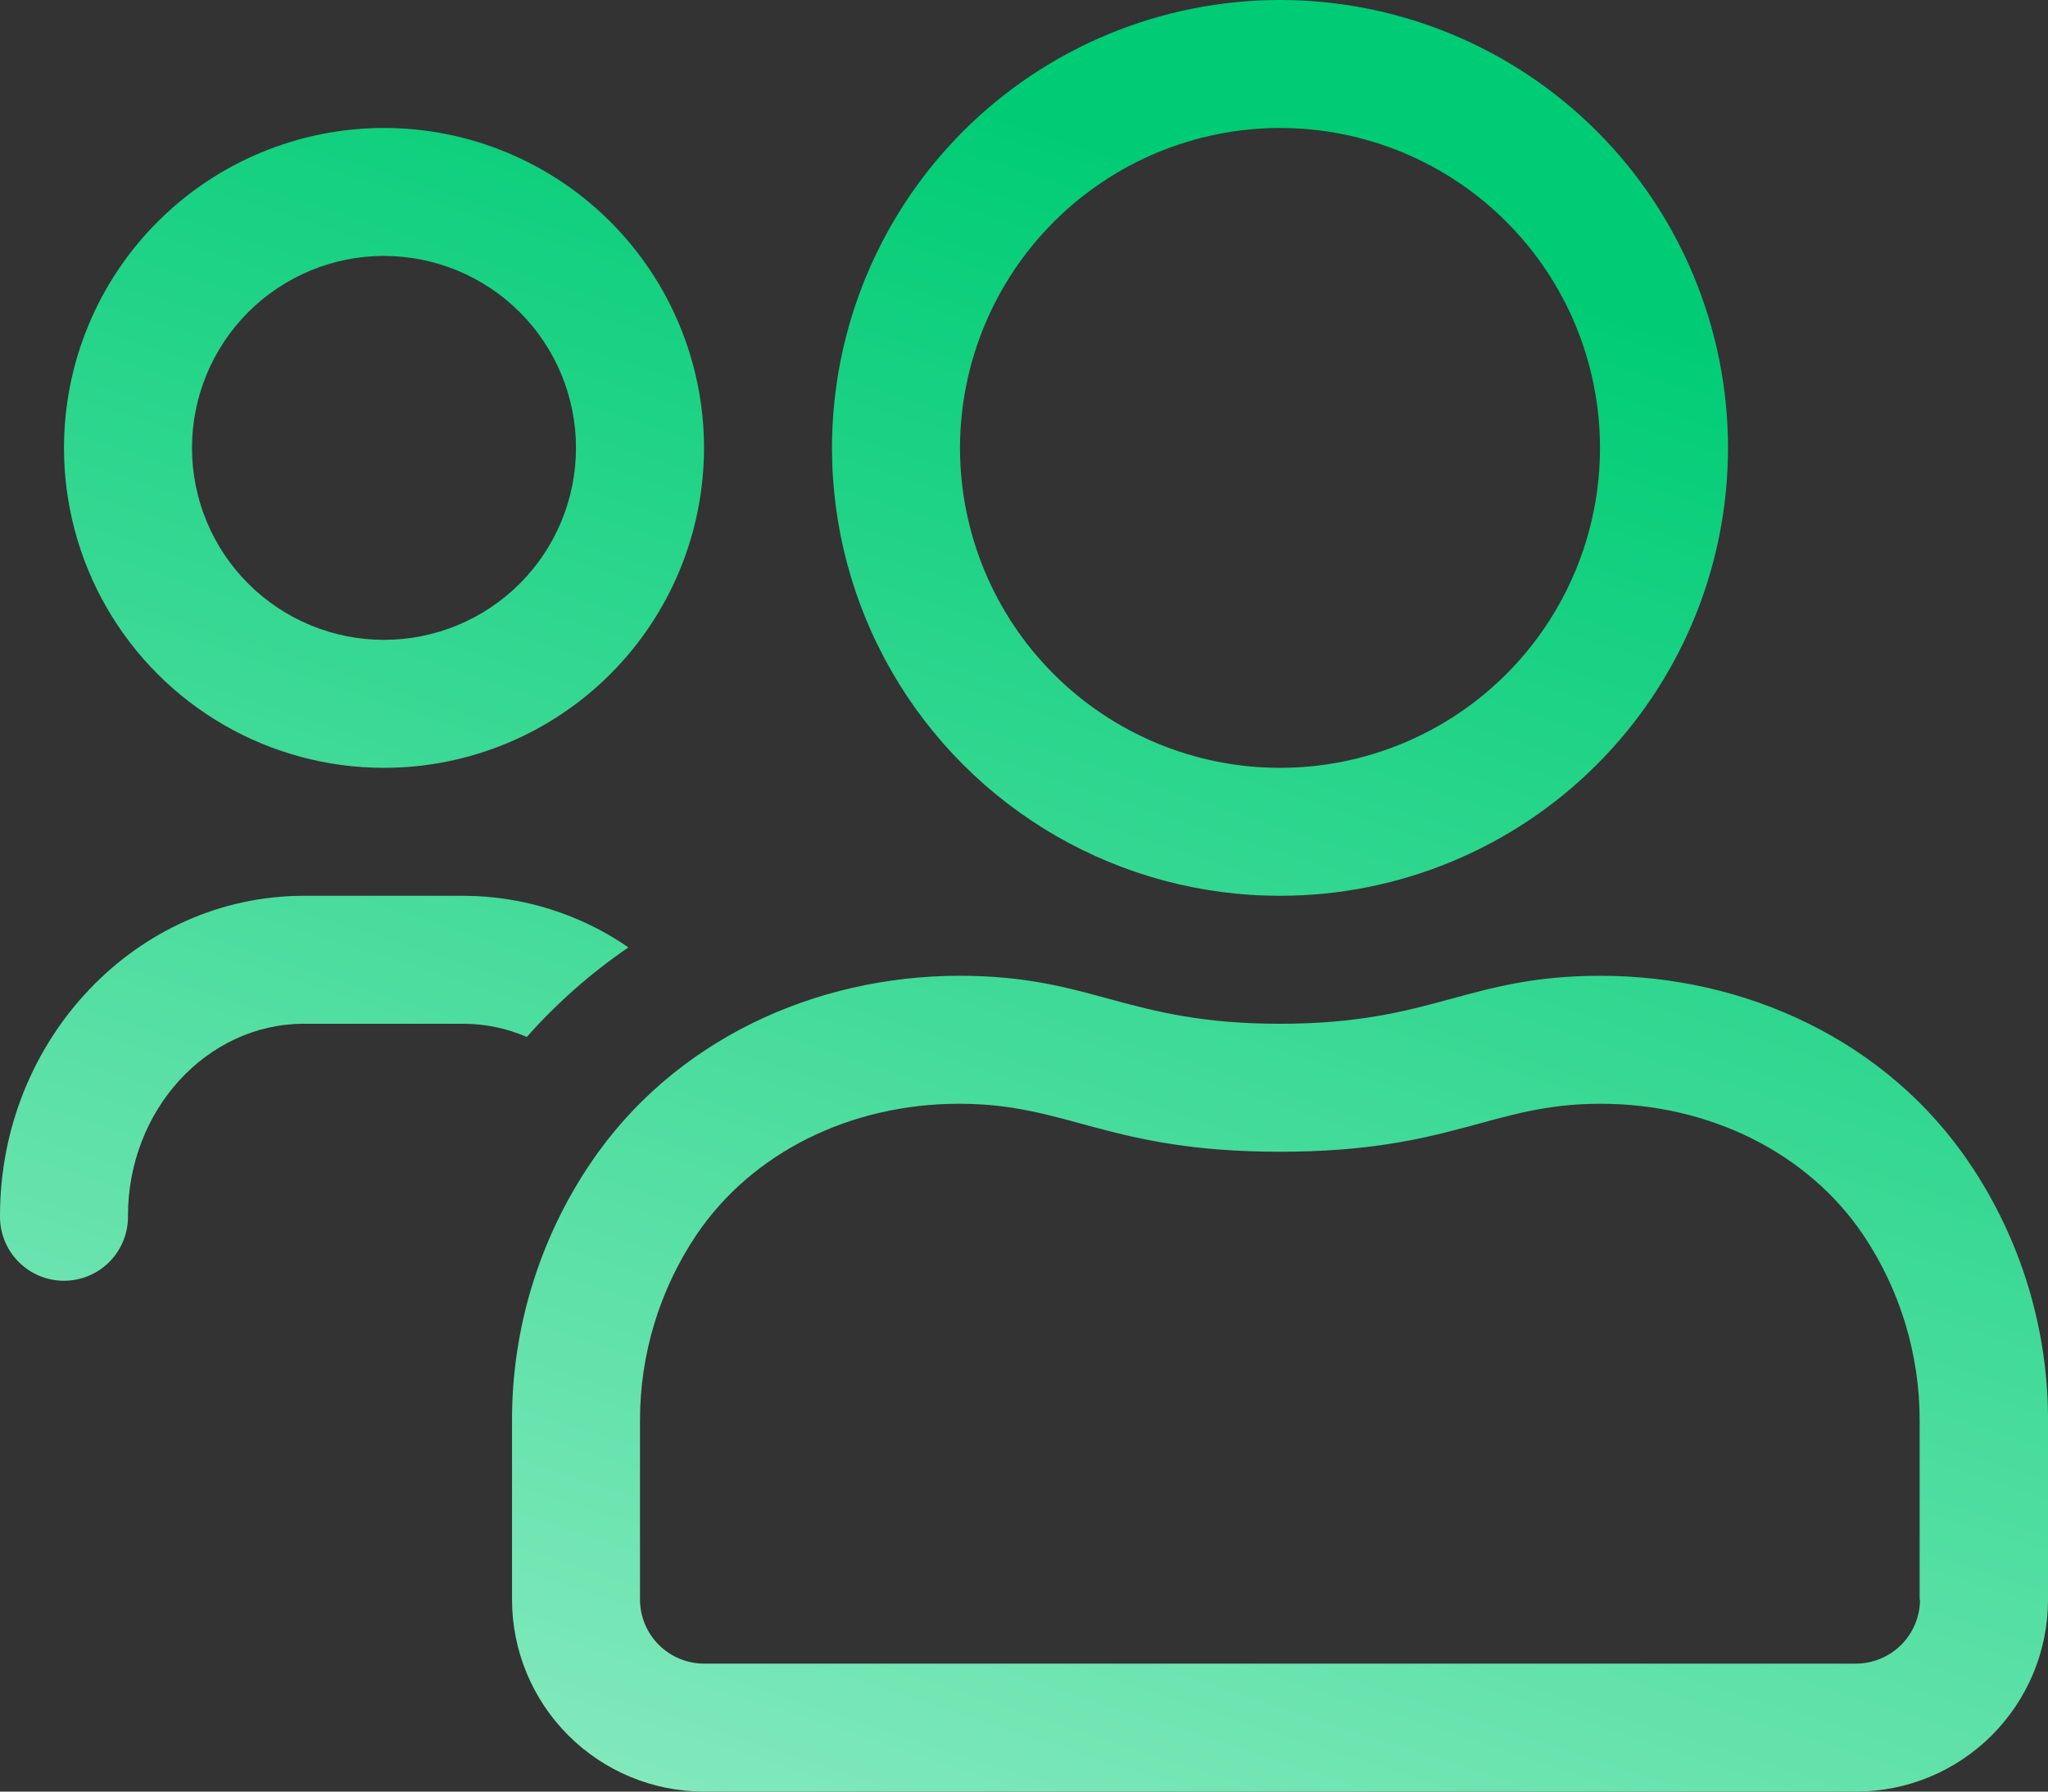 <svg xmlns="http://www.w3.org/2000/svg" xmlns:xlink="http://www.w3.org/1999/xlink" width="238.436" height="208.632" viewBox="0 0 238.436 208.632"><rect x="0" y="0" width="238.436" height="208.632" fill="#333333" stroke="none"/><defs><style>.a{opacity:0.277;}.a,.c{fill:url(#a);}.b{clip-path:url(#b);}</style><linearGradient id="a" x1="0.263" y1="0.296" x2="-0.293" y2="1.304" gradientUnits="objectBoundingBox"><stop offset="0" stop-color="#00cc75"/><stop offset="1" stop-color="#e6fff3"/></linearGradient><clipPath id="b"><path class="a" d="M149.023,136.316A52.158,52.158,0,1,0,96.865,84.158,52.132,52.132,0,0,0,149.023,136.316Zm0-89.413a37.256,37.256,0,1,1-37.256,37.256A37.305,37.305,0,0,1,149.023,46.9ZM44.707,121.414A37.256,37.256,0,1,0,7.451,84.158,37.245,37.245,0,0,0,44.707,121.414Zm0-59.609A22.353,22.353,0,1,1,22.353,84.158,22.359,22.359,0,0,1,44.707,61.8ZM186.325,145.63c-15.554,0-19.42,5.588-37.3,5.588s-21.748-5.588-37.3-5.588c-16.9,0-33.344,7.544-42.984,21.841a53.365,53.365,0,0,0-9.128,29.944v20.863a22.359,22.359,0,0,0,22.353,22.353h134.12a22.359,22.359,0,0,0,22.353-22.353V197.415a53.365,53.365,0,0,0-9.128-29.944C219.669,153.174,203.23,145.63,186.325,145.63Zm37.209,72.649a7.473,7.473,0,0,1-7.451,7.451H81.962a7.473,7.473,0,0,1-7.451-7.451V197.415a38.69,38.69,0,0,1,6.566-21.608c6.427-9.547,17.883-15.275,30.6-15.275,12.76,0,17.324,5.588,37.349,5.588s24.589-5.588,37.3-5.588,24.17,5.728,30.6,15.275a38.69,38.69,0,0,1,6.566,21.608v20.863ZM73.161,142.323a33.916,33.916,0,0,0-19.14-6.007H35.393C15.88,136.316,0,153.034,0,173.571a7.451,7.451,0,1,0,14.9,0c0-12.341,9.221-22.353,20.491-22.353H54.021a18.531,18.531,0,0,1,7.311,1.537A64.622,64.622,0,0,1,73.161,142.323Z" transform="translate(413 288.709)"/></clipPath></defs><g class="b" transform="translate(-413 -320.709)"><rect class="c" width="481" height="288" rx="24" transform="translate(412.893 249.316)"/></g></svg>